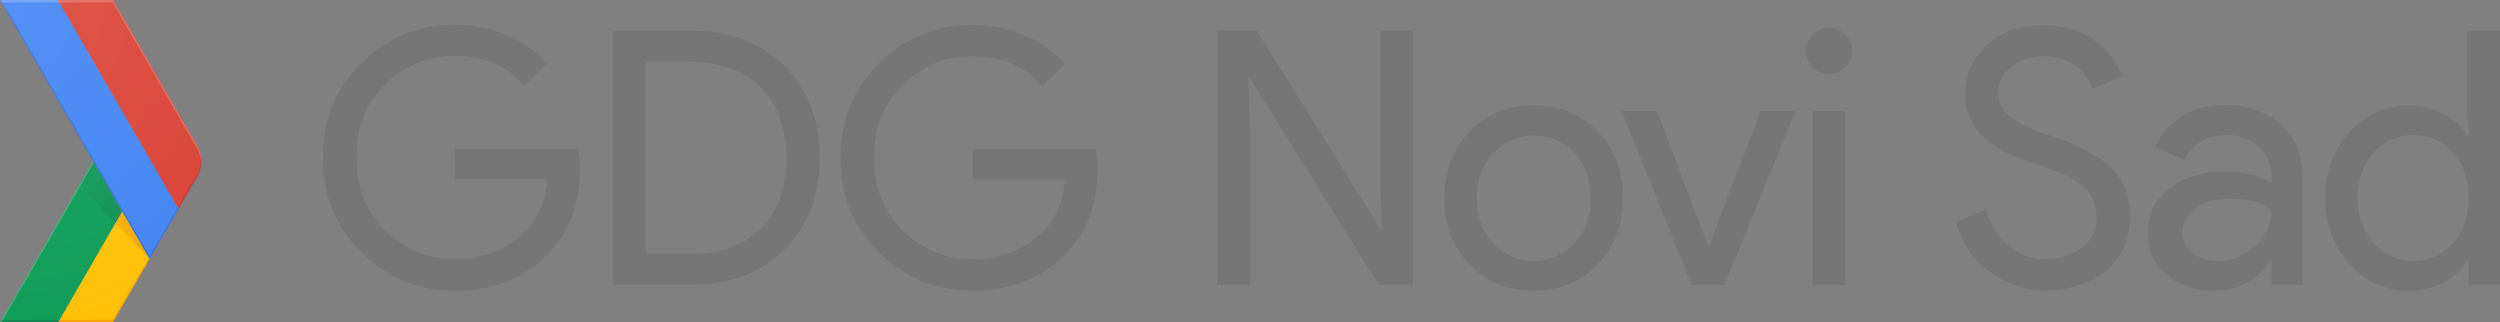 <?xml version="1.0" encoding="utf-8"?>
<!-- Generator: Adobe Illustrator 20.0.0, SVG Export Plug-In . SVG Version: 6.00 Build 0)  -->
<svg version="1.1" id="Layer_4" xmlns="http://www.w3.org/2000/svg" xmlns:xlink="http://www.w3.org/1999/xlink" x="0px" y="0px"
	 viewBox="0 0 992.6 128" style="enable-background:new 0 0 992.6 128;" xml:space="preserve">
<rect x="0" y="0" width="992.6" height="128" fill="#808080" stroke="none"/>
<style type="text/css">
	.st0{fill:none;}
	.st1{fill:#FFC107;}
	.st2{fill:#0F9D58;}
	.st3{opacity:0.2;fill:#BF360C;enable-background:new    ;}
	.st4{opacity:0.2;fill:#263238;enable-background:new    ;}
	.st5{opacity:0.2;fill:#FFFFFF;enable-background:new    ;}
	.st6{fill:url(#XMLID_2_);}
	.st7{fill:url(#XMLID_3_);}
	.st8{fill:#4285F4;}
	.st9{fill:#DB4437;}
	.st10{opacity:0.2;fill:#1A237E;enable-background:new    ;}
	.st11{opacity:0.2;fill:#3E2723;enable-background:new    ;}
	.st12{fill:url(#XMLID_4_);}
	.st13{fill:#767676;}
</style>
<g id="XMLID_50_">
	<g id="XMLID_72_">
		<path id="XMLID_7_" class="st0" d="M78.4,58L44.9,0H0l37,64L0,128h44.8l33.5-58C80.5,66.3,80.5,61.7,78.4,58z"/>
		<polygon id="XMLID_80_" class="st1" points="59.2,102.3 48.5,83.9 23,128 44.8,128 59.4,102.8 		"/>
		<path id="XMLID_8_" class="st0" d="M78.4,58L44.9,0H0l37,64L0,128h44.8l33.5-58C80.5,66.3,80.5,61.7,78.4,58z"/>
		<polygon class="st2" points="37,64 48.5,83.9 23,128 0,128 		"/>
		<path id="XMLID_9_" class="st0" d="M78.4,58L44.9,0H0l37,64L0,128h44.8l33.5-58C80.5,66.3,80.5,61.7,78.4,58z"/>
		<polygon class="st3" points="44.8,127 23.6,127 23,128 44.8,128 59.4,102.8 59.2,102.3 		"/>
		<path id="XMLID_10_" class="st0" d="M78.4,58L44.9,0H0l37,64L0,128h44.8l33.5-58C80.5,66.3,80.5,61.7,78.4,58z"/>
		<polygon class="st4" points="0.6,127 0,128 23,128 23.6,127 		"/>
		<path id="XMLID_11_" class="st0" d="M78.4,58L44.9,0H0l37,64L0,128h44.8l33.5-58C80.5,66.3,80.5,61.7,78.4,58z"/>
		<polygon class="st5" points="0,128 0.6,128 37.3,64.5 37,64 		"/>
		<path id="XMLID_12_" class="st0" d="M78.4,58L44.9,0H0l37,64L0,128h44.8l33.5-58C80.5,66.3,80.5,61.7,78.4,58z"/>
		
			<radialGradient id="XMLID_2_" cx="59.277" cy="759.333" r="44.264" gradientTransform="matrix(1 0 0 1 0 -656.977)" gradientUnits="userSpaceOnUse">
			<stop  offset="0" style="stop-color:#BF360C;stop-opacity:0.2"/>
			<stop  offset="1" style="stop-color:#BF360C;stop-opacity:2.000000e-02"/>
		</radialGradient>
		<polygon id="XMLID_79_" class="st6" points="59.4,102.8 59.4,102.8 48.5,83.9 45.8,88.5 		"/>
		<path id="XMLID_13_" class="st0" d="M78.4,58L44.9,0H0l37,64L0,128h44.8l33.5-58C80.5,66.3,80.5,61.7,78.4,58z"/>
		
			<radialGradient id="XMLID_3_" cx="59.151" cy="759.613" r="44.623" gradientTransform="matrix(1 0 0 1 0 -656.977)" gradientUnits="userSpaceOnUse">
			<stop  offset="0" style="stop-color:#263238;stop-opacity:0.2"/>
			<stop  offset="1" style="stop-color:#263238;stop-opacity:2.000000e-02"/>
		</radialGradient>
		<polygon id="XMLID_78_" class="st7" points="45.8,88.5 48.5,83.9 37,64 31.5,73.5 		"/>
		<path id="XMLID_14_" class="st0" d="M78.4,58L44.9,0H0l37,64L0,128h44.8l33.5-58C80.5,66.3,80.5,61.7,78.4,58z"/>
		<g id="XMLID_75_">
			<g id="XMLID_76_">
				<polygon id="XMLID_77_" class="st8" points="23,0 0,0 59.4,102.8 70.9,82.9 70.9,82.9 				"/>
			</g>
		</g>
		<path id="XMLID_15_" class="st0" d="M78.4,58L44.9,0H0l37,64L0,128h44.8l33.5-58C80.5,66.3,80.5,61.7,78.4,58z"/>
		<path class="st9" d="M78.4,70c2.1-3.7,2.1-8.3,0-12L44.9,0H23l47.9,82.9L78.4,70z"/>
		<path id="XMLID_16_" class="st0" d="M78.4,58L44.9,0H0l37,64L0,128h44.8l33.5-58C80.5,66.3,80.5,61.7,78.4,58z"/>
		<polygon class="st10" points="70.9,82.9 70.7,82.4 59.4,101.8 0.6,0 0,0 59.4,102.8 		"/>
		<path id="XMLID_17_" class="st0" d="M78.4,58L44.9,0H0l37,64L0,128h44.8l33.5-58C80.5,66.3,80.5,61.7,78.4,58z"/>
		<path class="st5" d="M44.8,1l33.5,58c1,1.7,1.5,3.6,1.6,5.5c0.1-2.2-0.4-4.5-1.6-6.5L44.8,0H0l0.6,1C0.6,1,44.8,1,44.8,1z"/>
		<path id="XMLID_18_" class="st0" d="M78.4,58L44.9,0H0l37,64L0,128h44.8l33.5-58C80.5,66.3,80.5,61.7,78.4,58z"/>
		<path id="XMLID_74_" class="st11" d="M70.9,82.9L78.3,70c1.2-2,1.7-4.3,1.6-6.5c-0.1,1.9-0.6,3.8-1.6,5.5l-7.7,13.4L70.9,82.9z"/>
		<path id="XMLID_19_" class="st0" d="M78.4,58L44.9,0H0l37,64L0,128h44.8l33.5-58C80.5,66.3,80.5,61.7,78.4,58z"/>
		
			<radialGradient id="XMLID_4_" cx="-1" cy="657.959" r="134.35" gradientTransform="matrix(1 0 0 1 0 -656.977)" gradientUnits="userSpaceOnUse">
			<stop  offset="0" style="stop-color:#FFFFFF;stop-opacity:0.1"/>
			<stop  offset="1" style="stop-color:#FFFFFF;stop-opacity:0"/>
		</radialGradient>
		<path id="XMLID_73_" class="st12" d="M78.4,58L44.9,0H0l37,64L0,128h44.8l33.5-58C80.5,66.3,80.5,61.7,78.4,58z"/>
	</g>
</g>
<g id="XMLID_6_">
	<path class="st13" d="M230.3,66.8c0,14.1-4.2,25.3-12.5,33.7c-9.5,10-21.9,14.9-37.1,14.9c-14.6,0-27-5.1-37.2-15.2
		s-15.3-22.6-15.3-37.6s5.1-27.5,15.3-37.6s22.6-15.2,37.2-15.2c7.2,0,14.1,1.4,20.7,4.2c6.6,2.8,11.8,6.6,15.8,11.3l-8.9,8.9
		c-6.7-8-15.9-12-27.6-12c-10.6,0-19.8,3.7-27.6,11.2s-11.6,17.2-11.6,29.1s3.9,21.6,11.6,29.1s16.9,11.2,27.6,11.2
		c11.3,0,20.7-3.8,28.2-11.3c4.9-4.9,7.7-11.7,8.5-20.4h-36.7V59.2h48.9C230.1,61.8,230.3,64.3,230.3,66.8z"/>
	<path class="st13" d="M243.4,113.2v-101h30.9c15.5,0,27.9,4.7,37.2,14c9.3,9.4,14,21.5,14,36.4s-4.7,27.1-14,36.4
		c-9.3,9.4-21.7,14-37.2,14h-30.9V113.2z M256.4,100.8h17.9c11.7,0,20.9-3.3,27.7-10c6.8-6.7,10.2-16,10.2-28.1
		c0-11.9-3.4-21.3-10.2-28c-6.8-6.7-16.1-10.1-27.7-10.1h-17.9V100.8z"/>
	<path class="st13" d="M435.8,66.8c0,14.1-4.2,25.3-12.5,33.7c-9.5,10-21.9,14.9-37.1,14.9c-14.6,0-27-5.1-37.2-15.2
		s-15.3-22.6-15.3-37.6s5.1-27.4,15.3-37.5s22.6-15.2,37.2-15.2c7.2,0,14.1,1.4,20.7,4.2s11.8,6.6,15.8,11.3l-8.9,8.9
		c-6.7-8-15.9-12-27.6-12c-10.6,0-19.8,3.7-27.6,11.2C350.8,41,347,50.7,347,62.6s3.9,21.6,11.6,29.1s16.9,11.2,27.6,11.2
		c11.3,0,20.7-3.8,28.2-11.3c4.9-4.9,7.7-11.7,8.5-20.4h-36.7v-12h48.9C435.6,61.8,435.8,64.3,435.8,66.8z"/>
	<path class="st13" d="M483.2,113.2v-101H499l49,78.6h0.6L548,71.3V12.2h13v101h-13.5l-51.3-82.3h-0.6l0.6,19.5v62.8H483.2z"/>
	<path class="st13" d="M583.4,52.3c6.7-7,15.2-10.5,25.5-10.5s18.8,3.5,25.5,10.5s10,15.8,10,26.3s-3.3,19.3-10,26.3
		s-15.2,10.5-25.5,10.5s-18.8-3.5-25.5-10.5s-10-15.8-10-26.3S576.8,59.3,583.4,52.3z M593.1,96.8c4.5,4.6,9.8,6.8,15.9,6.8
		c6.1,0,11.4-2.3,15.9-6.8c4.5-4.6,6.7-10.6,6.7-18.1s-2.2-13.6-6.7-18.1c-4.5-4.6-9.8-6.8-15.9-6.8c-6.1,0-11.4,2.3-15.9,6.8
		c-4.5,4.6-6.7,10.6-6.7,18.1C586.4,86.2,588.6,92.2,593.1,96.8z"/>
	<path class="st13" d="M671.7,113.2l-27.9-69.1h14.1l20.3,53.6h0.3l20.6-53.6h13.8l-28.2,69.1H671.7z"/>
	<path class="st13" d="M732.7,26.7c-1.8,1.8-3.9,2.7-6.5,2.7s-4.7-0.9-6.5-2.7s-2.7-3.9-2.7-6.5c0-2.6,0.9-4.7,2.7-6.5
		s3.9-2.7,6.5-2.7s4.7,0.9,6.5,2.7c1.8,1.8,2.7,3.9,2.7,6.5C735.4,22.8,734.4,25,732.7,26.7z M732.7,113.2h-13V44.1h13V113.2z"/>
	<path class="st13" d="M811.9,115.4c-7.3,0-14.5-2.4-21.5-7.2c-7-4.8-11.6-11.5-13.7-20.2l11.8-4.8c1.4,5.5,4.3,10.2,8.7,14
		s9.3,5.7,14.7,5.7c5.6,0,10.5-1.5,14.5-4.4c4-3,6-7,6-12.1c0-5.6-2-10-6-13c-4-3.1-10.3-5.9-19-8.5c-8.9-2.8-15.7-6.5-20.3-10.9
		c-4.6-4.5-6.9-10.2-6.9-17.1c0-7.2,2.9-13.5,8.6-18.9c5.7-5.4,13.2-8,22.4-8c8.6,0,15.5,2.1,20.9,6.4s8.8,9,10.4,14l-11.8,4.9
		c-0.8-3.2-2.9-6.2-6.3-8.9c-3.3-2.7-7.6-4.1-12.9-4.1c-5,0-9.2,1.4-12.8,4.2c-3.5,2.8-5.3,6.2-5.3,10.4c0,3.8,1.6,6.9,4.9,9.5
		c3.2,2.6,8,4.9,14.3,7c5,1.6,9.1,3.2,12.5,4.7c3.3,1.5,6.7,3.5,10.2,6c3.4,2.5,6,5.6,7.8,9.3c1.7,3.7,2.6,8,2.6,12.9s-1,9.3-3,13.1
		c-2,3.9-4.7,6.9-8,9.2c-3.3,2.3-6.9,4-10.8,5.1C819.9,114.8,815.9,115.4,811.9,115.4z"/>
	<path class="st13" d="M878.6,115.4c-7.3,0-13.5-2.1-18.4-6.3c-4.9-4.2-7.4-9.8-7.4-16.8c0-7.5,2.9-13.4,8.7-17.7
		c5.8-4.3,13-6.4,21.6-6.4c7.6,0,13.9,1.4,18.8,4.2v-2c0-5.1-1.7-9.1-5.2-12.2s-7.8-4.6-12.8-4.6c-3.8,0-7.2,0.9-10.2,2.7
		c-3.1,1.8-5.1,4.2-6.3,7.3l-11.8-5.1c1.6-4.1,4.7-8,9.4-11.5s10.9-5.3,18.6-5.3c8.8,0,16.2,2.6,22,7.8s8.7,12.5,8.7,21.9v41.8
		h-12.4v-9.6h-0.6C896.2,111.5,888.6,115.4,878.6,115.4z M880.8,103.6c5.4,0,10.2-2,14.6-6c4.4-4,6.6-8.7,6.6-14.2
		c-3.7-3-9.2-4.5-16.5-4.5c-6.3,0-11,1.4-14.2,4.1s-4.8,5.9-4.8,9.6c0,3.4,1.5,6.1,4.4,8C873.7,102.6,877,103.6,880.8,103.6z"/>
	<path class="st13" d="M956,115.4c-8.9,0-16.6-3.5-23.1-10.6s-9.7-15.8-9.7-26.2s3.2-19.2,9.7-26.2s14.2-10.6,23.1-10.6
		c5.3,0,10,1.1,14.2,3.4c4.2,2.3,7.3,5.1,9.4,8.5h0.6l-0.6-9.6V12.2h13v101h-12.4v-9.6h-0.6c-2.1,3.4-5.2,6.2-9.4,8.5
		C966,114.3,961.3,115.4,956,115.4z M958.1,103.6c6.1,0,11.3-2.3,15.6-6.8s6.4-10.6,6.4-18.2s-2.1-13.7-6.4-18.2
		c-4.3-4.5-9.5-6.8-15.6-6.8c-6,0-11.2,2.3-15.5,6.8c-4.3,4.6-6.5,10.6-6.5,18.1s2.2,13.6,6.5,18.1
		C946.9,101.3,952.1,103.6,958.1,103.6z"/>
</g>
</svg>
